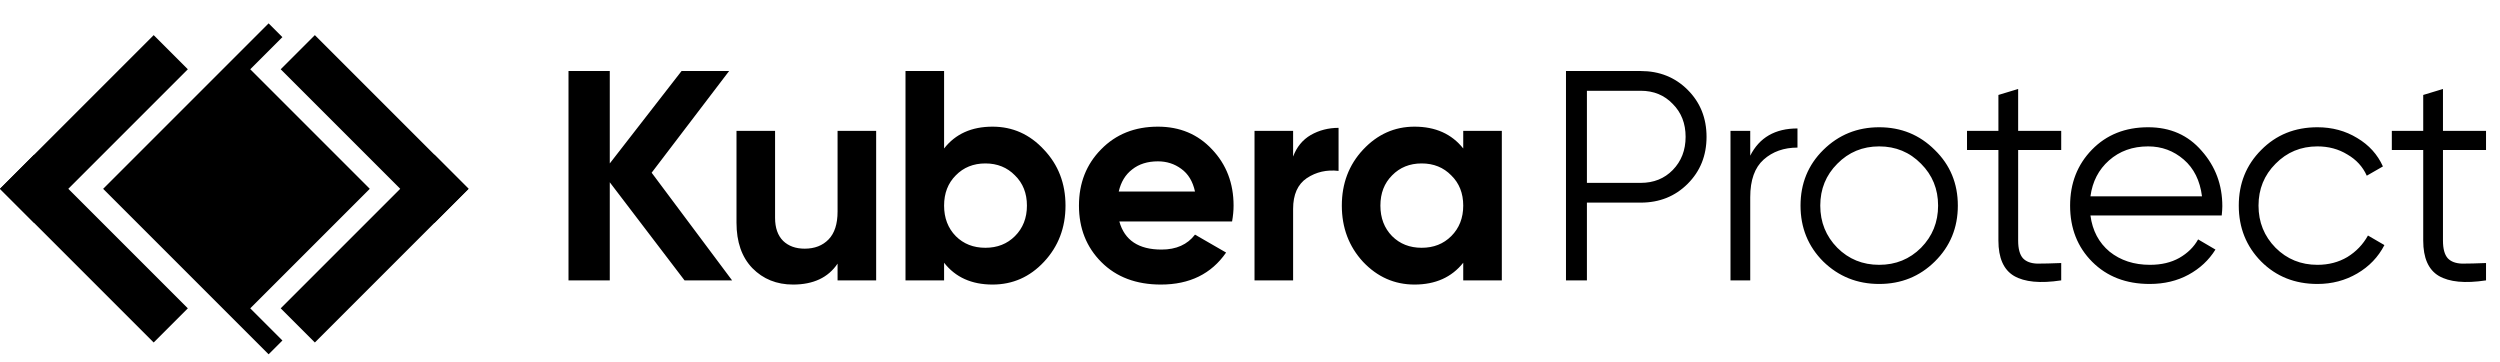 <svg width="214" height="31" viewBox="0 0 214 31" fill="none" xmlns="http://www.w3.org/2000/svg">
<rect x="13.155" y="3.007" width="4.134" height="18.604" transform="rotate(45 13.155 3.007)" fill="black"/>
<rect x="0" y="16.162" width="4.134" height="18.604" transform="rotate(-45 0 16.162)" fill="black"/>
<path fill-rule="evenodd" clip-rule="evenodd" d="M22.994 30.328L8.829 16.164L22.994 2L24.173 3.179L21.422 5.93L31.653 16.162L21.422 26.394L24.175 29.147L22.994 30.328Z" fill="black"/>
<path d="M26.952 3.007L24.028 5.93L37.183 19.085L40.106 16.162L26.952 3.007Z" fill="black"/>
<path d="M40.106 16.162L37.183 13.239L24.028 26.393L26.952 29.317L40.106 16.162Z" fill="black"/>
<path d="M140.448 6.08C142.052 6.08 143.392 6.618 144.467 7.693C145.542 8.768 146.08 10.108 146.08 11.712C146.08 13.316 145.542 14.656 144.467 15.731C143.392 16.806 142.052 17.344 140.448 17.344H135.84V24H134.048V6.08H140.448ZM140.448 15.654C141.557 15.654 142.47 15.287 143.187 14.554C143.921 13.803 144.288 12.855 144.288 11.712C144.288 10.569 143.921 9.63 143.187 8.896C142.47 8.145 141.557 7.77 140.448 7.77H135.84V15.654H140.448ZM149.82 13.325C150.605 11.772 151.953 10.995 153.864 10.995V12.634C152.704 12.634 151.74 12.975 150.972 13.658C150.204 14.34 149.82 15.415 149.82 16.883V24H148.13V11.2H149.82V13.325ZM165.619 22.387C164.322 23.667 162.735 24.307 160.858 24.307C158.98 24.307 157.385 23.667 156.071 22.387C154.774 21.09 154.125 19.494 154.125 17.6C154.125 15.706 154.774 14.118 156.071 12.838C157.385 11.541 158.98 10.893 160.858 10.893C162.735 10.893 164.322 11.541 165.619 12.838C166.934 14.118 167.591 15.706 167.591 17.6C167.591 19.494 166.934 21.09 165.619 22.387ZM157.274 21.21C158.247 22.182 159.441 22.669 160.858 22.669C162.274 22.669 163.469 22.182 164.442 21.21C165.415 20.22 165.901 19.017 165.901 17.6C165.901 16.183 165.415 14.989 164.442 14.016C163.469 13.026 162.274 12.531 160.858 12.531C159.441 12.531 158.247 13.026 157.274 14.016C156.301 14.989 155.815 16.183 155.815 17.6C155.815 19.017 156.301 20.22 157.274 21.21ZM176.44 12.838H172.754V20.595C172.754 21.295 172.89 21.798 173.163 22.106C173.436 22.396 173.846 22.549 174.392 22.566C174.938 22.566 175.621 22.549 176.44 22.515V24C174.648 24.273 173.3 24.145 172.395 23.616C171.508 23.087 171.064 22.08 171.064 20.595V12.838H168.376V11.2H171.064V8.128L172.754 7.616V11.2H176.44V12.838ZM183.883 10.893C185.777 10.893 187.304 11.567 188.465 12.915C189.643 14.246 190.231 15.825 190.231 17.651C190.231 17.839 190.214 18.104 190.18 18.445H178.942C179.112 19.742 179.659 20.774 180.58 21.542C181.519 22.293 182.671 22.669 184.036 22.669C185.009 22.669 185.845 22.473 186.545 22.08C187.262 21.67 187.799 21.141 188.158 20.493L189.643 21.363C189.079 22.268 188.311 22.985 187.339 23.514C186.366 24.043 185.256 24.307 184.011 24.307C181.997 24.307 180.358 23.676 179.095 22.413C177.832 21.15 177.201 19.546 177.201 17.6C177.201 15.688 177.824 14.093 179.07 12.813C180.316 11.533 181.92 10.893 183.883 10.893ZM183.883 12.531C182.551 12.531 181.434 12.932 180.529 13.734C179.642 14.52 179.112 15.543 178.942 16.806H188.491C188.32 15.458 187.799 14.409 186.929 13.658C186.059 12.907 185.043 12.531 183.883 12.531ZM198.372 24.307C196.443 24.307 194.839 23.667 193.559 22.387C192.279 21.09 191.639 19.494 191.639 17.6C191.639 15.706 192.279 14.118 193.559 12.838C194.839 11.541 196.443 10.893 198.372 10.893C199.635 10.893 200.77 11.2 201.777 11.814C202.784 12.412 203.517 13.222 203.978 14.246L202.596 15.04C202.254 14.272 201.7 13.666 200.932 13.222C200.181 12.762 199.328 12.531 198.372 12.531C196.955 12.531 195.761 13.026 194.788 14.016C193.815 14.989 193.329 16.183 193.329 17.6C193.329 19.017 193.815 20.22 194.788 21.21C195.761 22.182 196.955 22.669 198.372 22.669C199.328 22.669 200.181 22.447 200.932 22.003C201.683 21.542 202.272 20.928 202.698 20.16L204.106 20.979C203.577 22.003 202.801 22.814 201.777 23.411C200.753 24.009 199.618 24.307 198.372 24.307ZM212.804 12.838H209.118V20.595C209.118 21.295 209.254 21.798 209.527 22.106C209.8 22.396 210.21 22.549 210.756 22.566C211.302 22.566 211.985 22.549 212.804 22.515V24C211.012 24.273 209.664 24.145 208.759 23.616C207.872 23.087 207.428 22.08 207.428 20.595V12.838H204.74V11.2H207.428V8.128L209.118 7.616V11.2H212.804V12.838Z" fill="black"/>
<path d="M62.667 24H58.597L52.197 15.603V24H48.664V6.08H52.197V13.99L58.341 6.08H62.411L55.781 14.784L62.667 24ZM71.696 11.2H74.999V24H71.696V22.566C70.894 23.761 69.623 24.358 67.882 24.358C66.483 24.358 65.322 23.889 64.4 22.95C63.496 22.012 63.044 20.715 63.044 19.059V11.2H66.346V18.65C66.346 19.503 66.576 20.16 67.037 20.621C67.498 21.064 68.112 21.286 68.88 21.286C69.734 21.286 70.416 21.022 70.928 20.493C71.44 19.964 71.696 19.17 71.696 18.112V11.2ZM84.961 10.842C86.685 10.842 88.153 11.499 89.364 12.813C90.593 14.11 91.207 15.706 91.207 17.6C91.207 19.494 90.593 21.099 89.364 22.413C88.153 23.71 86.685 24.358 84.961 24.358C83.169 24.358 81.787 23.735 80.814 22.49V24H77.511V6.08H80.814V12.71C81.787 11.464 83.169 10.842 84.961 10.842ZM81.812 20.211C82.478 20.877 83.323 21.21 84.347 21.21C85.371 21.21 86.215 20.877 86.881 20.211C87.564 19.529 87.905 18.658 87.905 17.6C87.905 16.542 87.564 15.68 86.881 15.014C86.215 14.332 85.371 13.99 84.347 13.99C83.323 13.99 82.478 14.332 81.812 15.014C81.147 15.68 80.814 16.542 80.814 17.6C80.814 18.658 81.147 19.529 81.812 20.211ZM95.815 18.957C96.258 20.561 97.462 21.363 99.424 21.363C100.687 21.363 101.643 20.936 102.292 20.083L104.954 21.619C103.691 23.445 101.831 24.358 99.373 24.358C97.257 24.358 95.559 23.718 94.279 22.438C92.999 21.158 92.359 19.546 92.359 17.6C92.359 15.671 92.99 14.067 94.253 12.787C95.516 11.49 97.138 10.842 99.117 10.842C100.995 10.842 102.539 11.49 103.751 12.787C104.98 14.084 105.594 15.688 105.594 17.6C105.594 18.027 105.551 18.479 105.466 18.957H95.815ZM95.764 16.397H102.292C102.104 15.526 101.711 14.878 101.114 14.451C100.534 14.024 99.868 13.811 99.117 13.811C98.23 13.811 97.496 14.042 96.916 14.502C96.335 14.946 95.951 15.578 95.764 16.397ZM110.69 13.402C110.997 12.582 111.5 11.968 112.2 11.558C112.917 11.149 113.711 10.944 114.581 10.944V14.63C113.574 14.511 112.67 14.716 111.867 15.245C111.082 15.774 110.69 16.653 110.69 17.882V24H107.387V11.2H110.69V13.402ZM125.253 11.2H128.556V24H125.253V22.49C124.264 23.735 122.873 24.358 121.081 24.358C119.374 24.358 117.906 23.71 116.677 22.413C115.466 21.099 114.86 19.494 114.86 17.6C114.86 15.706 115.466 14.11 116.677 12.813C117.906 11.499 119.374 10.842 121.081 10.842C122.873 10.842 124.264 11.464 125.253 12.71V11.2ZM119.161 20.211C119.826 20.877 120.671 21.21 121.695 21.21C122.719 21.21 123.564 20.877 124.229 20.211C124.912 19.529 125.253 18.658 125.253 17.6C125.253 16.542 124.912 15.68 124.229 15.014C123.564 14.332 122.719 13.99 121.695 13.99C120.671 13.99 119.826 14.332 119.161 15.014C118.495 15.68 118.162 16.542 118.162 17.6C118.162 18.658 118.495 19.529 119.161 20.211Z" fill="black"/>
</svg>
